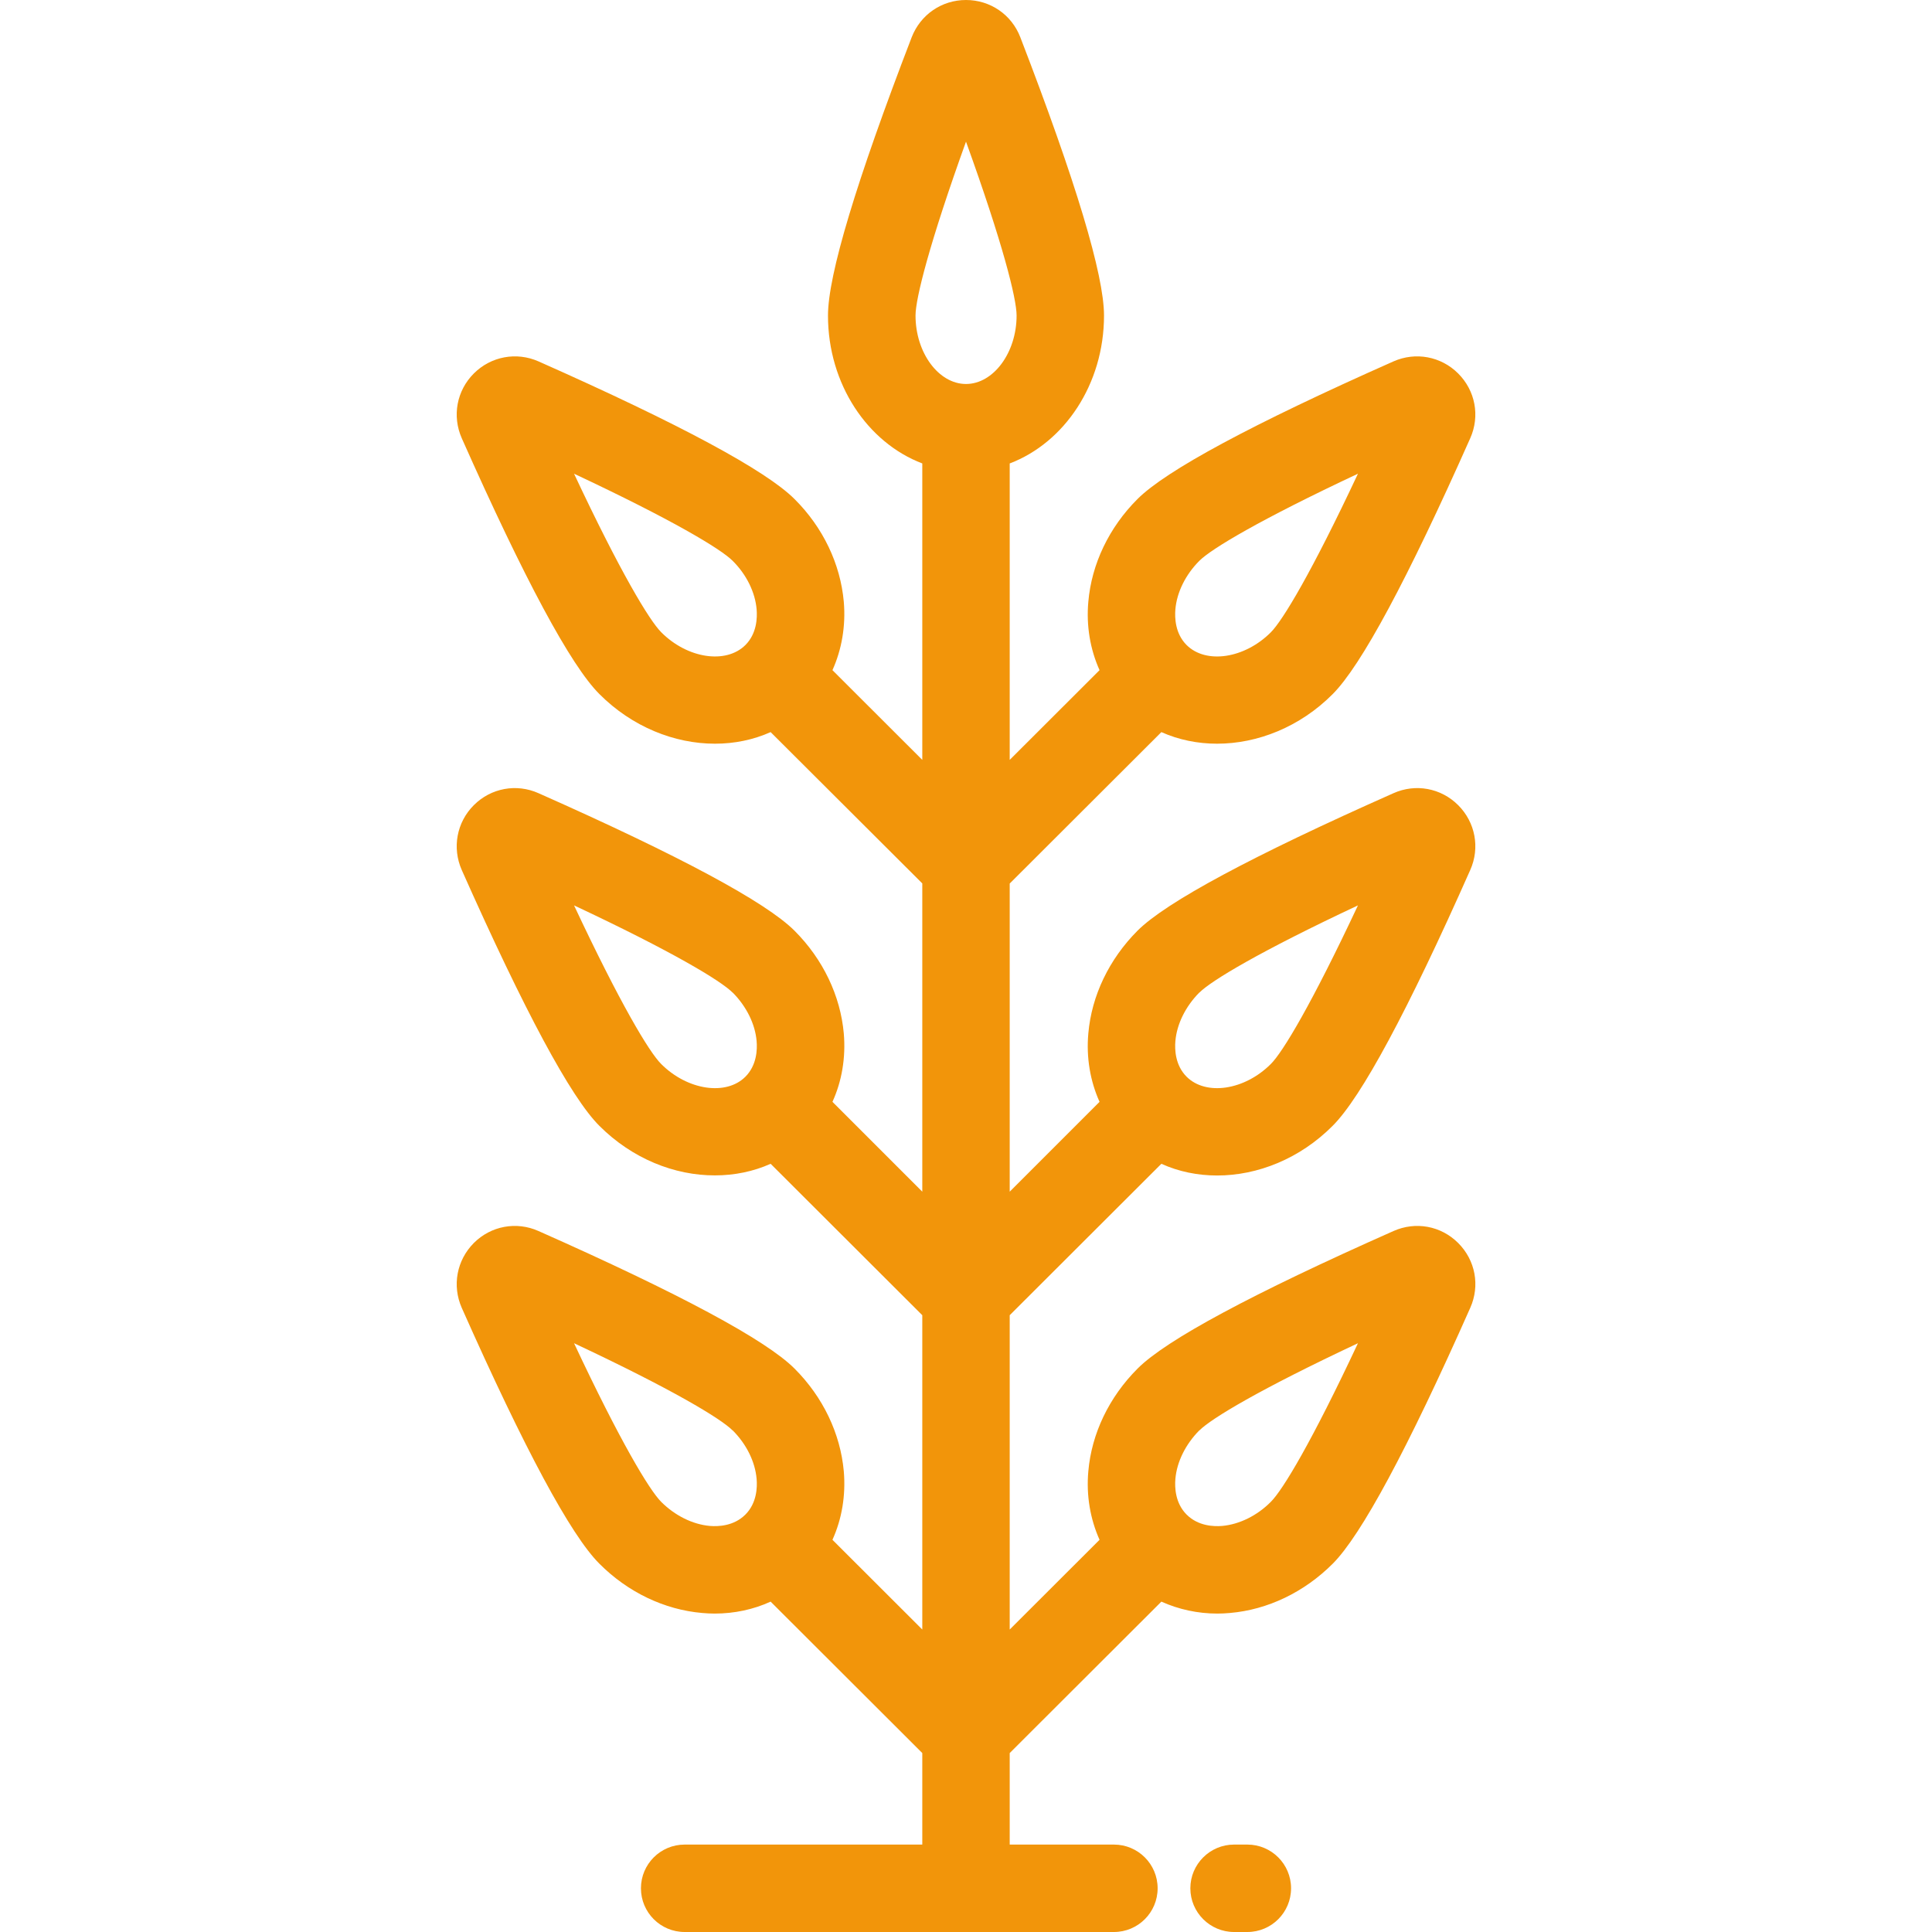 <svg width="16" height="16" viewBox="0 0 16 16" fill="none" xmlns="http://www.w3.org/2000/svg">
<g clip-path="url(#clip0)">
<path d="M12.076 10.294C11.934 10.152 11.724 10.113 11.54 10.195C10.37 10.714 9.657 11.097 9.421 11.334C9.185 11.57 9.04 11.872 9.013 12.185C8.995 12.385 9.029 12.58 9.106 12.752L8.362 13.495V10.892H8.362L9.618 9.638C9.761 9.703 9.919 9.735 10.08 9.735C10.415 9.735 10.765 9.596 11.036 9.324C11.273 9.088 11.657 8.375 12.176 7.205C12.258 7.021 12.218 6.81 12.076 6.668C11.934 6.526 11.723 6.487 11.54 6.569C10.37 7.088 9.657 7.471 9.42 7.708C9.185 7.944 9.04 8.246 9.013 8.559C8.995 8.759 9.029 8.954 9.106 9.125L8.362 9.869V7.317L9.618 6.063C9.761 6.127 9.919 6.159 10.079 6.159C10.414 6.159 10.765 6.021 11.036 5.749C11.273 5.512 11.656 4.799 12.176 3.629C12.258 3.445 12.218 3.235 12.076 3.093C11.934 2.951 11.723 2.912 11.54 2.993C10.37 3.512 9.657 3.896 9.42 4.133C9.185 4.368 9.04 4.67 9.013 4.984C8.995 5.184 9.029 5.379 9.106 5.55L8.362 6.293V3.838C8.815 3.666 9.143 3.182 9.143 2.613C9.143 2.278 8.91 1.502 8.45 0.309C8.378 0.121 8.201 0 8 0C7.799 0 7.623 0.121 7.55 0.309C7.091 1.502 6.857 2.278 6.857 2.613C6.857 3.182 7.185 3.666 7.638 3.838V6.293L6.894 5.55C6.971 5.379 7.005 5.184 6.988 4.984C6.96 4.67 6.816 4.368 6.58 4.133C6.343 3.896 5.63 3.512 4.46 2.993C4.277 2.912 4.066 2.951 3.924 3.093C3.782 3.235 3.743 3.445 3.824 3.629C4.344 4.799 4.727 5.512 4.964 5.748C5.235 6.02 5.586 6.159 5.921 6.159C6.082 6.159 6.239 6.127 6.382 6.063L7.638 7.316V9.869L6.894 9.125C6.972 8.954 7.005 8.759 6.988 8.559C6.96 8.246 6.816 7.944 6.58 7.708C6.343 7.471 5.63 7.088 4.46 6.569C4.277 6.487 4.066 6.526 3.924 6.668C3.782 6.81 3.743 7.021 3.824 7.205C4.344 8.374 4.727 9.088 4.964 9.324C5.236 9.596 5.586 9.735 5.921 9.734C6.082 9.734 6.239 9.702 6.382 9.638L7.638 10.892V13.495L6.894 12.752C6.972 12.58 7.005 12.385 6.988 12.185C6.96 11.872 6.816 11.57 6.58 11.334C6.343 11.097 5.63 10.714 4.46 10.195C4.277 10.113 4.066 10.152 3.924 10.294C3.782 10.437 3.743 10.647 3.824 10.831C4.344 12.001 4.727 12.714 4.964 12.95C5.199 13.186 5.502 13.331 5.815 13.358C5.85 13.361 5.884 13.363 5.918 13.363C6.082 13.363 6.24 13.329 6.382 13.264L7.638 14.518V15.276H5.67C5.47 15.276 5.308 15.438 5.308 15.638C5.308 15.838 5.47 16 5.67 16H9.225C9.425 16 9.587 15.838 9.587 15.638C9.587 15.438 9.425 15.276 9.225 15.276H8.362V14.518L9.618 13.264C9.76 13.328 9.918 13.363 10.082 13.363C10.116 13.363 10.151 13.361 10.186 13.358C10.499 13.331 10.801 13.186 11.037 12.95C11.273 12.714 11.657 12.001 12.176 10.831C12.258 10.647 12.219 10.437 12.076 10.294ZM9.734 8.622C9.746 8.48 9.819 8.334 9.932 8.22C9.932 8.22 9.933 8.22 9.933 8.22C10.032 8.121 10.434 7.879 11.246 7.498C10.865 8.31 10.624 8.713 10.524 8.812C10.307 9.029 9.988 9.077 9.827 8.917C9.827 8.917 9.827 8.917 9.827 8.917C9.732 8.822 9.728 8.691 9.734 8.622ZM9.734 5.046C9.746 4.905 9.819 4.758 9.932 4.645C9.933 4.645 9.933 4.644 9.933 4.644C10.032 4.545 10.434 4.304 11.246 3.923C10.865 4.735 10.624 5.137 10.524 5.237C10.307 5.454 9.988 5.502 9.827 5.342C9.732 5.247 9.728 5.116 9.734 5.046ZM6.173 5.342C6.012 5.502 5.693 5.454 5.476 5.236C5.377 5.137 5.135 4.735 4.754 3.923C5.566 4.304 5.968 4.545 6.067 4.644C6.068 4.644 6.068 4.644 6.068 4.645C6.182 4.758 6.254 4.905 6.266 5.046C6.272 5.116 6.268 5.247 6.173 5.342ZM6.173 8.917C6.013 9.077 5.693 9.029 5.476 8.812C5.376 8.713 5.135 8.31 4.754 7.498C5.566 7.879 5.968 8.121 6.067 8.22C6.068 8.22 6.068 8.22 6.068 8.22C6.181 8.334 6.254 8.48 6.266 8.622C6.272 8.691 6.268 8.822 6.173 8.917ZM6.173 12.543C6.173 12.543 6.173 12.543 6.173 12.543C6.173 12.543 6.173 12.543 6.173 12.543C6.077 12.639 5.947 12.643 5.877 12.637C5.736 12.624 5.59 12.552 5.476 12.438C5.377 12.339 5.135 11.936 4.754 11.124C5.566 11.505 5.968 11.747 6.067 11.846C6.068 11.846 6.068 11.846 6.068 11.846C6.182 11.96 6.254 12.106 6.266 12.248C6.272 12.317 6.268 12.448 6.173 12.543ZM8 3.18C7.773 3.18 7.582 2.921 7.582 2.613C7.582 2.473 7.696 2.017 8 1.173C8.305 2.017 8.419 2.473 8.419 2.613C8.419 2.921 8.227 3.18 8 3.18ZM10.524 12.438C10.411 12.552 10.264 12.624 10.123 12.637C10.053 12.643 9.923 12.639 9.827 12.543C9.732 12.448 9.728 12.317 9.734 12.248C9.746 12.106 9.819 11.96 9.932 11.846C9.932 11.846 9.933 11.846 9.933 11.846C10.032 11.747 10.434 11.505 11.246 11.124C10.865 11.937 10.624 12.339 10.524 12.438Z" fill="#F2950A"/>
<path d="M10.33 15.276H10.22C10.021 15.276 9.858 15.438 9.858 15.638C9.858 15.838 10.021 16 10.22 16H10.33C10.53 16 10.692 15.838 10.692 15.638C10.692 15.438 10.53 15.276 10.33 15.276Z" fill="#F2950A"/>
</g>
<defs>
<clipPath id="clip0">
<rect width="16" height="16" fill="white"/>
</clipPath>
</defs>
</svg>
